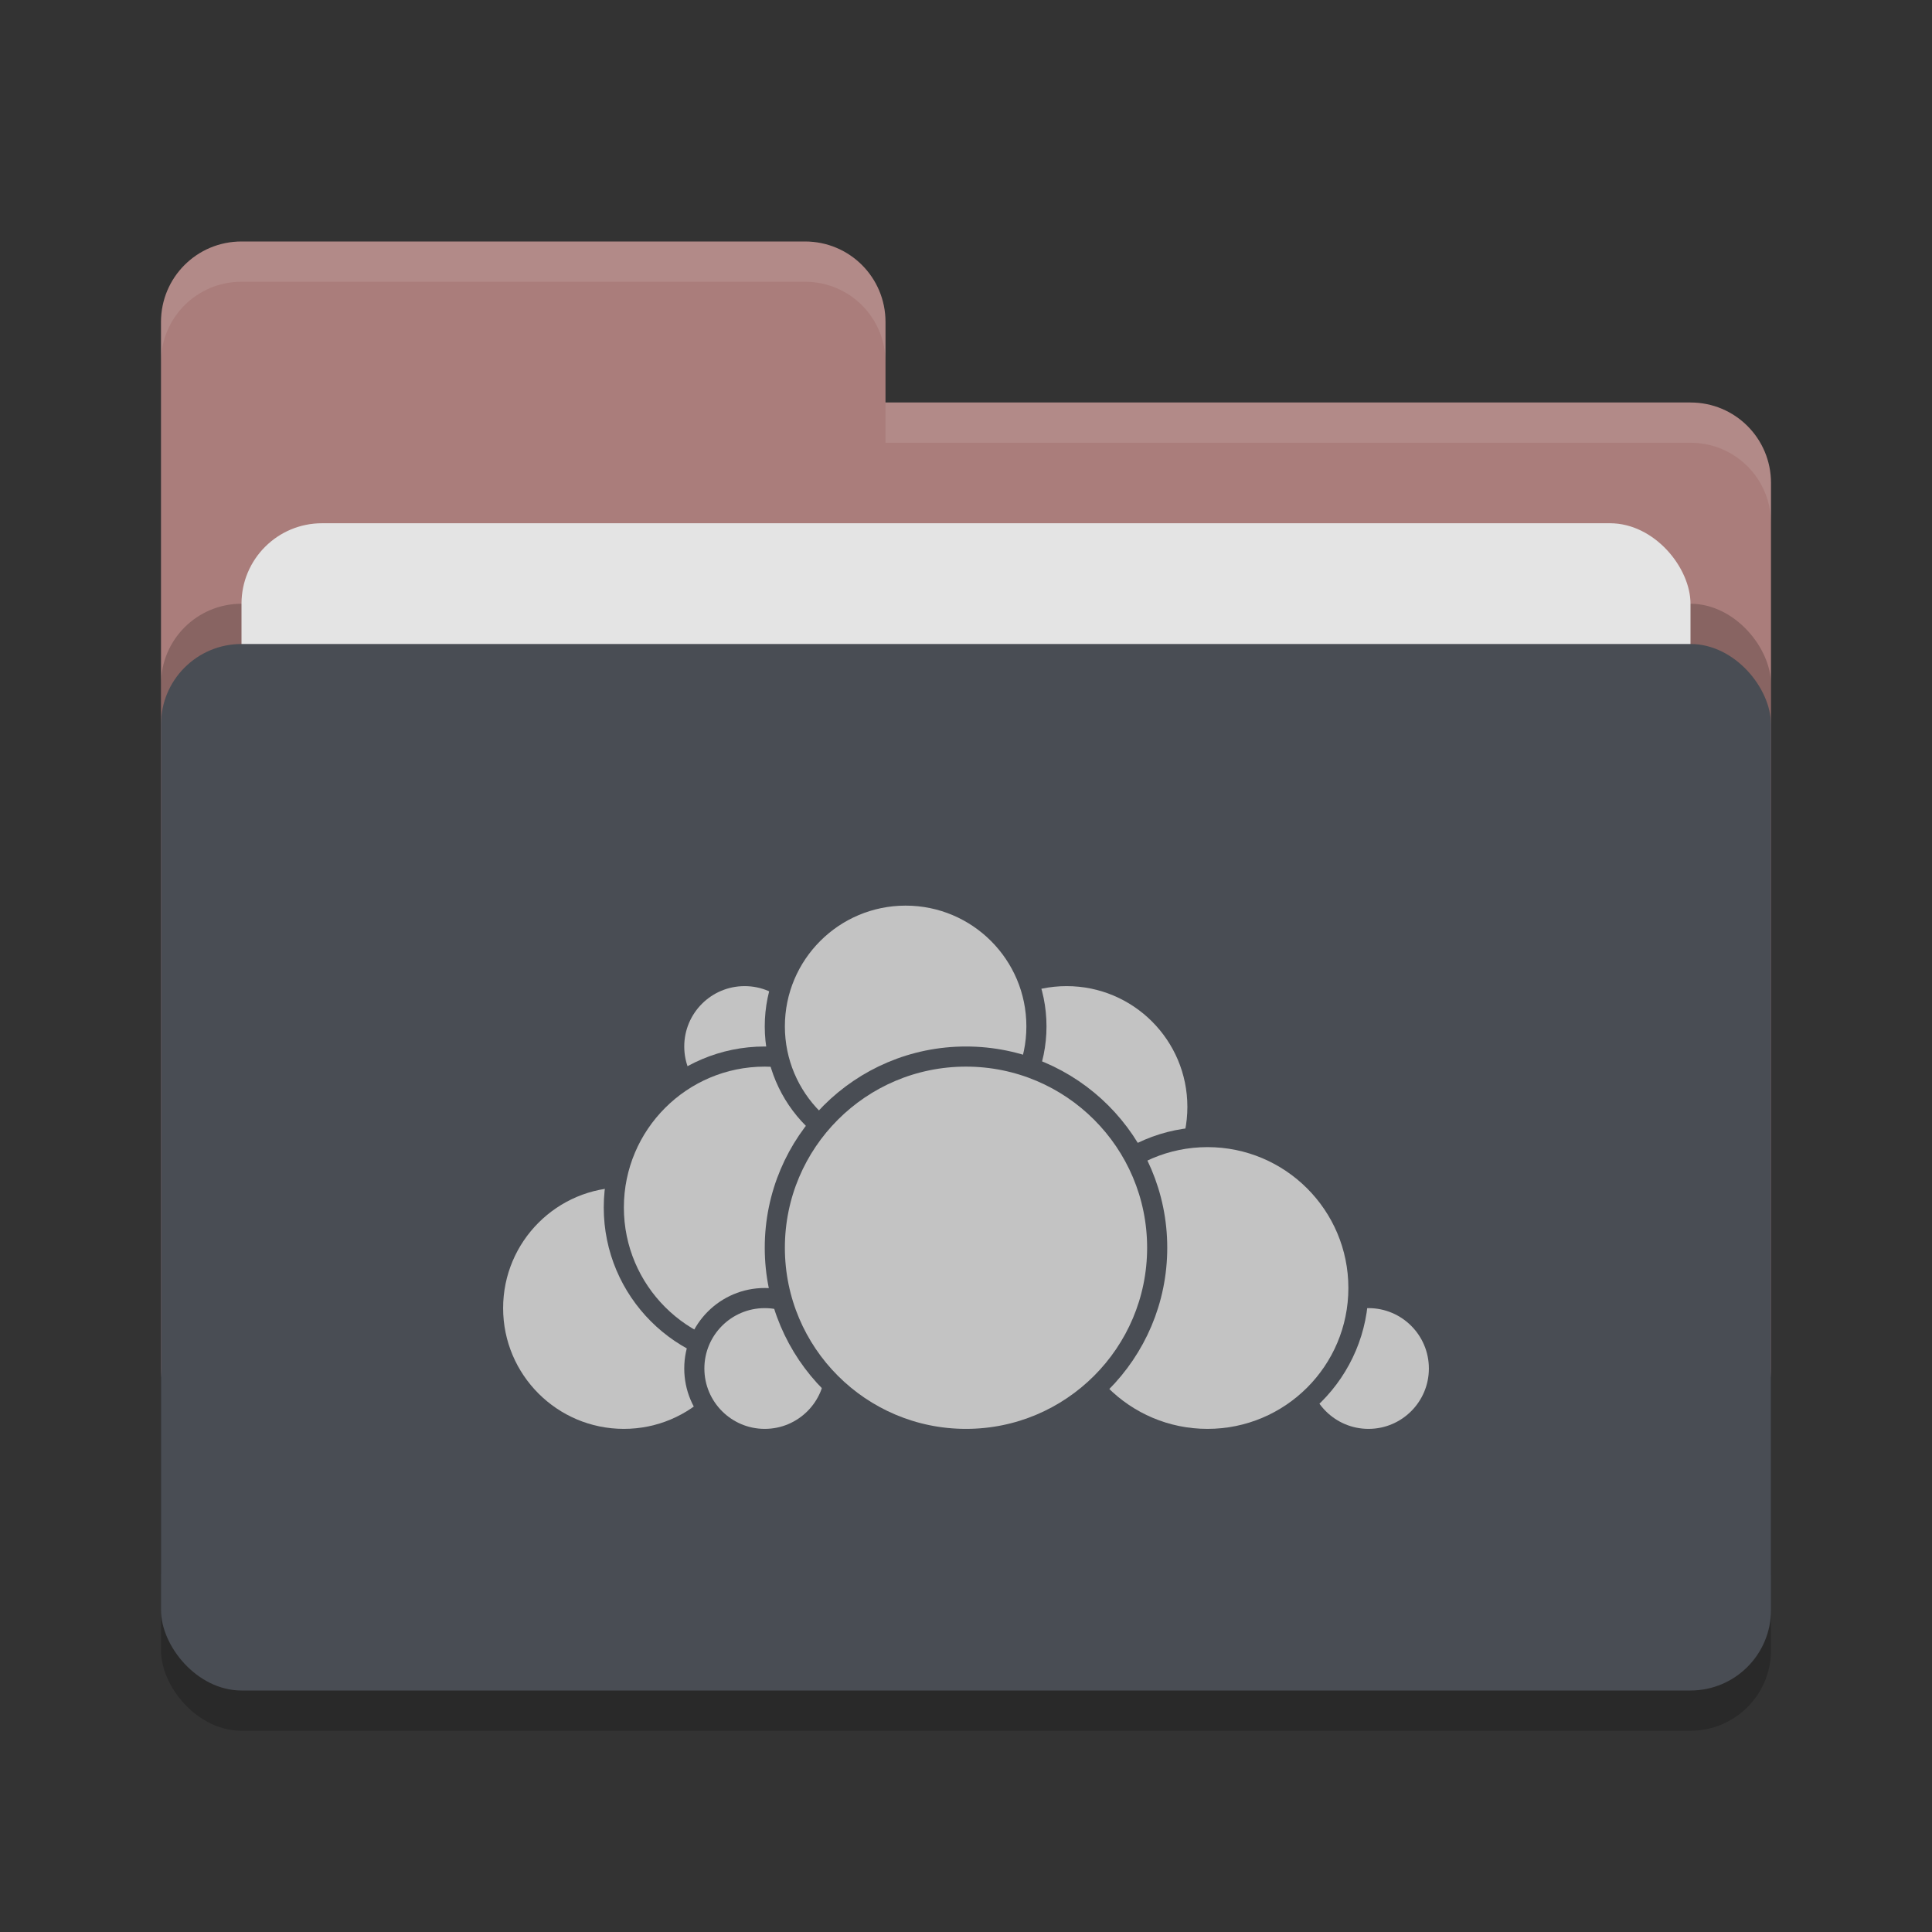 <svg xmlns="http://www.w3.org/2000/svg" width="48" height="48" version="1">
 <rect width="100%" height="100%" fill="#333333" stroke="none"/>
 <rect style="opacity:0.2" width="40" height="26" x="4" y="17" rx="2" ry="2"/>
 <path style="fill:#aa7d7b" d="M 4,34 C 4,35.108 4.892,36 6,36 H 42 C 43.108,36 44,35.108 44,34 V 12 C 44,10.892 43.108,10 42,10 H 22 V 8 C 22,6.892 21.108,6 20,6 H 6 C 4.892,6 4,6.892 4,8"/>
 <rect style="opacity:0.2" width="40" height="26" x="4" y="15" rx="2" ry="2"/>
 <rect style="fill:#e4e4e4" width="36" height="16" x="6" y="13" rx="2" ry="2"/>
 <rect style="fill:#494d54" width="40" height="26" x="4" y="16" rx="2" ry="2"/>
 <path style="opacity:0.1;fill:#ffffff" d="M 6,6 C 4.892,6 4,6.892 4,8 V 9 C 4,7.892 4.892,7 6,7 H 20 C 21.108,7 22,7.892 22,9 V 8 C 22,6.892 21.108,6 20,6 Z M 22,10 V 11 H 42 C 43.108,11 44,11.892 44,13 V 12 C 44,10.892 43.108,10 42,10 Z"/>
 <g>
  <circle style="fill:#c3c3c3;stroke:#494d54;stroke-width:0.5;stroke-linecap:round;stroke-linejoin:round" cx="26.5" cy="27.5" r="3.25"/>
  <circle style="fill:#c3c3c3;stroke:#494d54;stroke-width:0.5;stroke-linecap:round;stroke-linejoin:round" cx="34" cy="34" r="1.75"/>
  <circle style="fill:#c3c3c3;stroke:#494d54;stroke-width:0.5;stroke-linecap:round;stroke-linejoin:round" cx="30" cy="32" r="3.75"/>
  <circle style="fill:#c3c3c3;stroke:#494d54;stroke-width:0.5;stroke-linecap:round;stroke-linejoin:round" cx="15.5" cy="32.5" r="3.25"/>
  <circle style="fill:#c3c3c3;stroke:#494d54;stroke-width:0.5;stroke-linecap:round;stroke-linejoin:round" cx="18.5" cy="26" r="1.75"/>
  <circle style="fill:#c3c3c3;stroke:#494d54;stroke-width:0.5;stroke-linecap:round;stroke-linejoin:round" cx="19" cy="30" r="3.75"/>
  <circle style="fill:#c3c3c3;stroke:#494d54;stroke-width:0.5;stroke-linecap:round;stroke-linejoin:round" cx="19" cy="34" r="1.75"/>
  <circle style="fill:#c3c3c3;stroke:#494d54;stroke-width:0.5;stroke-linecap:round;stroke-linejoin:round" cx="22.5" cy="25.5" r="3.25"/>
  <circle style="fill:#c3c3c3;stroke:#494d54;stroke-width:0.5;stroke-linecap:round;stroke-linejoin:round" cx="24" cy="31" r="4.75"/>
 </g>
</svg>
